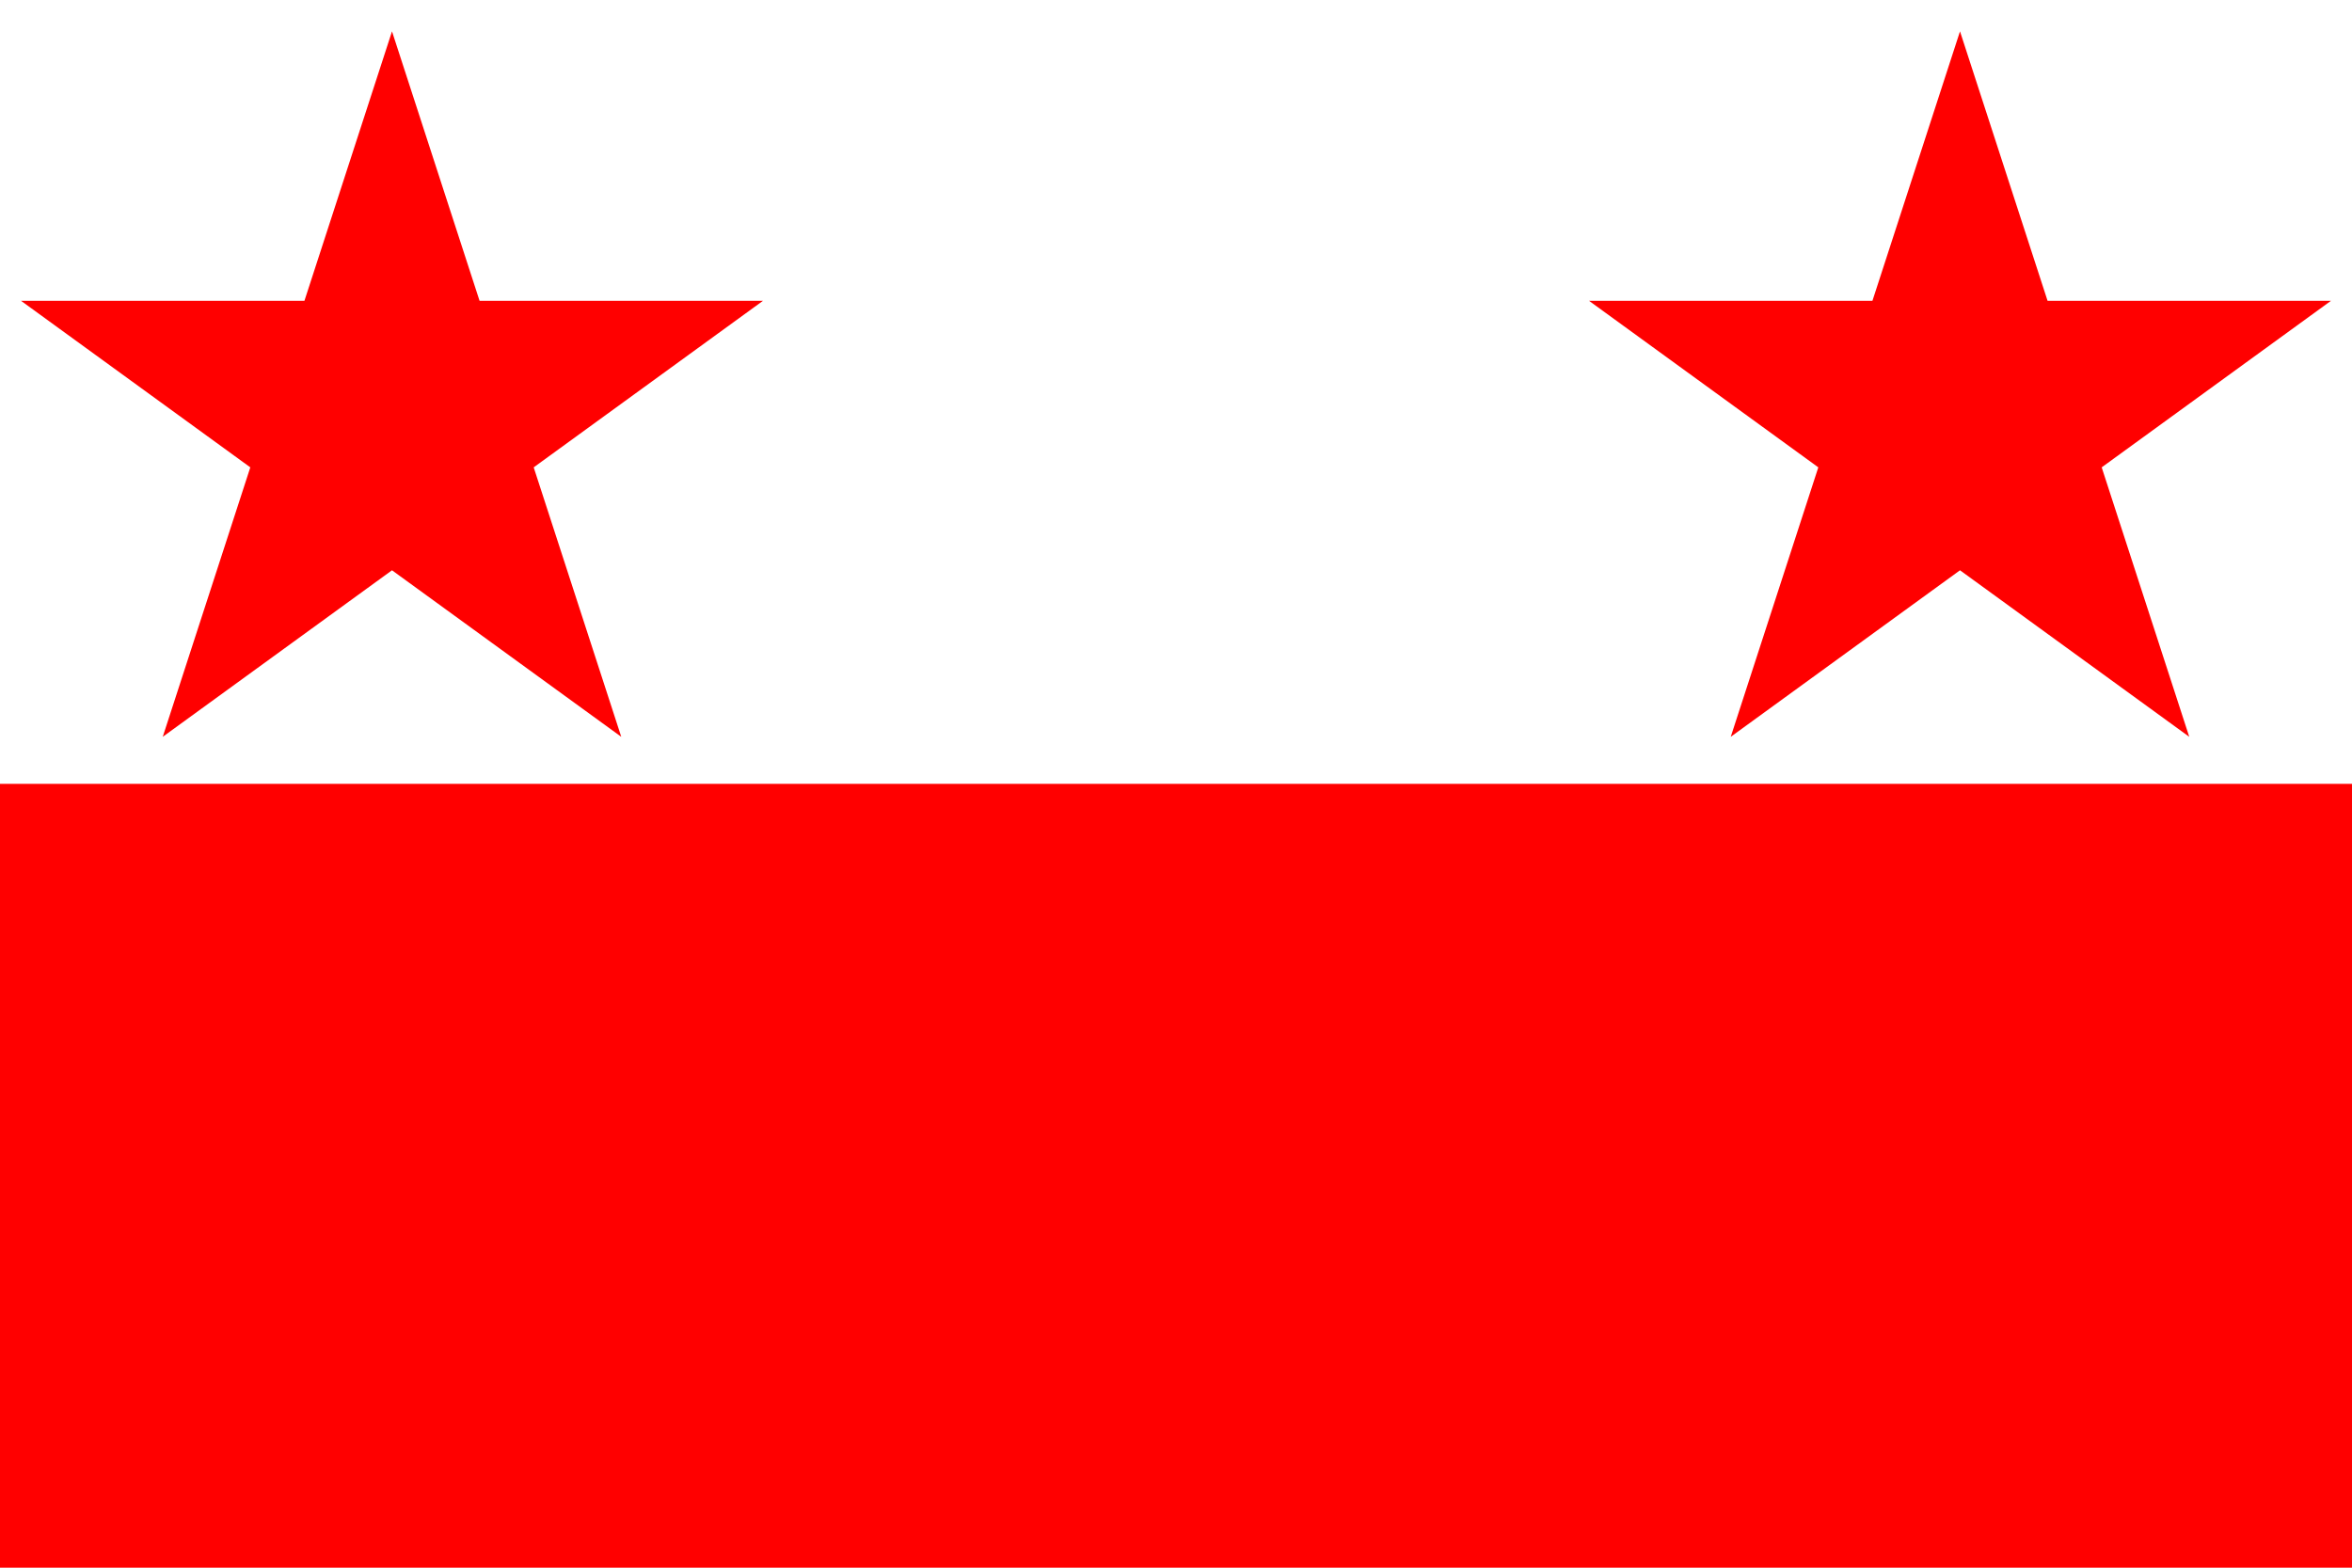 <svg xmlns="http://www.w3.org/2000/svg" width="600" height="400" viewBox="0 0 150 100" fill="#ffffff">
	<title>WesternFlagZM</title>
	<path d="m0 0h150v100H0z"/>
	<path fill="#ff0000" d="m0 50h150v50H0z"/>
	<g transform="translate(25,2)">
		<polygon fill="#ff0000" points="0,0 14.621,45 -23.658,17.189 23.658,17.189 -14.621,45"/>
	</g>
	<g transform="translate(125,2)">
		<polygon fill="#ff0000" points="0,0 14.621,45 -23.658,17.189 23.658,17.189 -14.621,45"/>
	</g>
</svg>